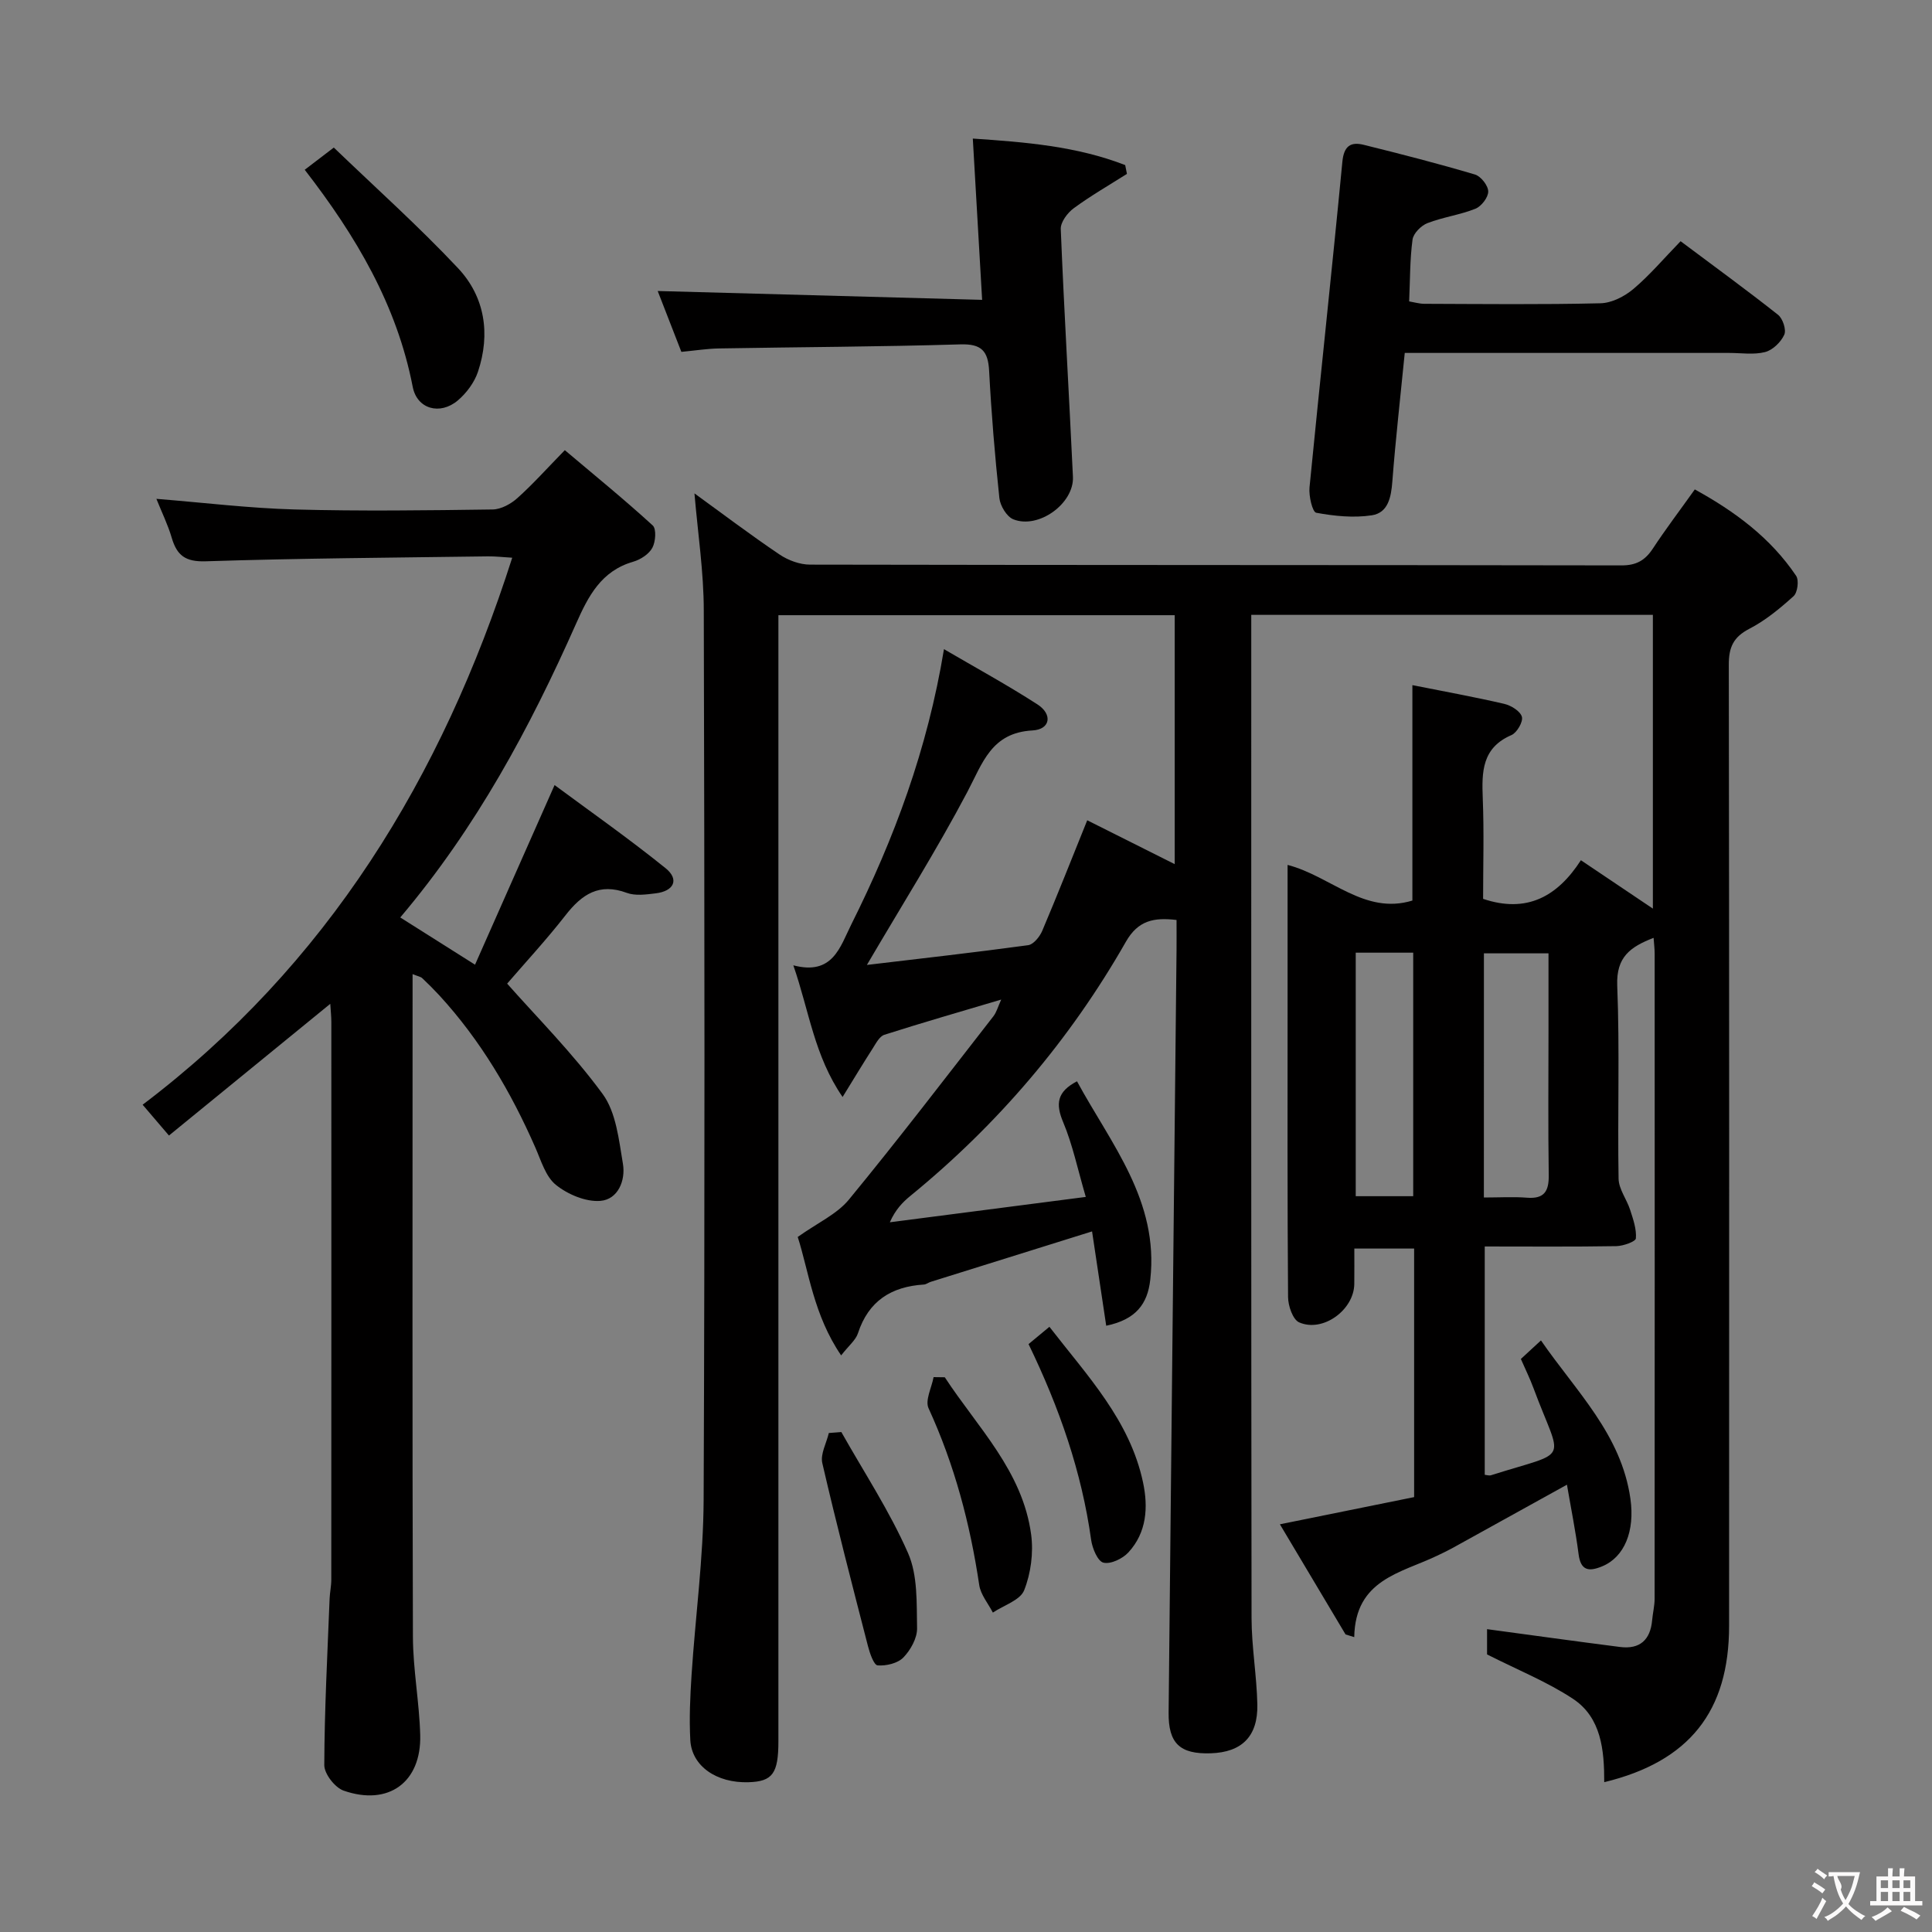 <svg enable-background="new 0 0 400 400" viewBox="0 0 400 400" xmlns="http://www.w3.org/2000/svg"><rect x="0" y="0" width="400" height="400" fill="#808080" stroke="none"/><g fill="#010000"><path d="m143.78 102.15c5.74 4.16 11.56 8.57 17.61 12.65 1.79 1.21 4.2 2.1 6.32 2.1 56 .11 112 .06 168 .16 3.06.01 4.89-1.04 6.5-3.49 2.64-4.02 5.56-7.86 8.68-12.24 8.33 4.58 15.69 10.03 20.98 17.89.62.92.3 3.45-.52 4.2-2.81 2.54-5.83 5.04-9.18 6.77-3.31 1.71-4.25 3.85-4.24 7.43.1 66.33.08 132.66.06 199 0 17.66-8.21 28.09-25.85 32.36.01-6.6-.59-13.38-6.49-17.27-5.32-3.51-11.35-5.93-17.77-9.18 0-1.27 0-3.68 0-5.23 9.25 1.25 18.39 2.52 27.54 3.69 4.09.52 6.28-1.47 6.64-5.56.13-1.48.51-2.96.51-4.44.03-44.5.02-89 .01-133.5 0-.97-.12-1.94-.22-3.32-4.82 1.87-7.76 3.96-7.53 9.88.53 13.31.05 26.66.28 39.99.04 2.17 1.7 4.27 2.4 6.47.62 1.92 1.34 3.97 1.18 5.89-.06.66-2.61 1.57-4.04 1.6-8.97.15-17.94.07-27.25.07v47.27c.41.04.91.22 1.31.09 16.72-5.3 14.66-2.2 8.78-18.04-.74-2-1.69-3.92-2.61-6.03 1.29-1.19 2.48-2.29 4.16-3.84 7.29 10.57 16.63 19.45 18.52 32.78.95 6.7-1.22 12.1-5.89 14.01-2.69 1.1-4.4.92-4.84-2.53-.61-4.73-1.56-9.42-2.41-14.39-8.2 4.54-15.98 8.86-23.78 13.16-1.02.56-2.08 1.05-3.13 1.56-7.48 3.58-16.93 4.91-17.13 16.84-.6-.19-1.2-.37-1.8-.56-4.45-7.47-8.91-14.94-13.59-22.8 9.8-1.98 18.79-3.8 27.79-5.63 0-17.42 0-34.23 0-51.46-3.96 0-7.84 0-12.38 0 0 2.45.02 4.9-.01 7.35-.07 5.36-6.51 10.09-11.42 7.93-1.31-.58-2.28-3.43-2.29-5.24-.16-20.16-.1-40.33-.1-60.5 0-9.48 0-18.96 0-28.97 8.98 2.33 15.91 10.41 25.84 7.38 0-14.76 0-29.48 0-44.6 6.38 1.27 12.72 2.42 18.99 3.87 1.43.33 3.34 1.5 3.68 2.68.29 1.02-1.02 3.3-2.16 3.79-6.12 2.64-6.16 7.61-5.94 13.1.28 6.96.07 13.95.07 20.81 9.02 3.03 15.37-.45 20.25-8 5.2 3.49 9.84 6.62 14.9 10.02 0-20.41 0-40.46 0-60.82-27.53 0-54.96 0-83.15 0v5.19c0 67.5-.03 135 .06 202.5.01 5.96 1.07 11.92 1.2 17.89.14 6.63-3.22 9.91-9.64 10.12-6.39.21-8.8-2.04-8.73-8.44.53-52.62 1.09-105.24 1.64-157.86.02-1.99 0-3.97 0-6.23-4.65-.55-7.95.06-10.48 4.5-11.58 20.3-26.51 37.83-44.63 52.63-1.63 1.33-3.1 2.86-4.25 5.46 13.16-1.7 26.31-3.41 40.57-5.25-1.7-5.8-2.73-10.83-4.68-15.47-1.6-3.79-1.3-6.3 2.86-8.47 7.03 12.96 17 24.74 15.17 41.08-.56 5.02-2.97 8.25-9.12 9.53-1.01-6.74-1.97-13.14-2.93-19.53-11.36 3.55-22.39 7-33.43 10.45-.47.15-.91.52-1.39.55-6.74.42-11.47 3.4-13.65 10.09-.47 1.43-1.9 2.55-3.48 4.58-5.71-8.36-6.72-17.47-8.99-24.52 4.1-2.92 8.11-4.71 10.6-7.74 10.23-12.44 20.02-25.25 29.92-37.96.65-.84.93-1.96 1.61-3.45-8.45 2.51-16.36 4.79-24.19 7.29-1.01.32-1.75 1.78-2.42 2.83-1.95 3.03-3.8 6.11-6.23 10.05-5.89-8.58-6.89-17.72-10.2-27.26 8.18 2.15 9.67-3.8 12.01-8.48 8.88-17.76 15.76-36.22 19.18-56.98 6.67 3.9 13.15 7.44 19.34 11.43 3.2 2.06 2.69 5.2-1.01 5.4-8.52.46-10.32 6.72-13.5 12.75-6.33 11.99-13.57 23.49-20.79 35.8 10.91-1.3 22.17-2.56 33.39-4.09 1.1-.15 2.39-1.75 2.91-2.96 3.16-7.46 6.13-14.99 9.32-22.9 5.59 2.8 11.61 5.82 18.11 9.08 0-17.38 0-34.28 0-51.54-27.11 0-54.18 0-82.05 0v6.14 226.99c0 6.68-1.21 8.34-6.18 8.49-6.62.21-11.77-3.33-12.06-8.73-.24-4.48-.03-9 .26-13.48.79-12.1 2.45-24.19 2.5-36.29.26-61.33.19-122.66.03-184 0-8.07-1.24-16.15-1.93-24.34zm163.44 145.78c3.29 0 6.11-.18 8.89.04 3.61.29 4.59-1.32 4.54-4.69-.15-10-.05-20-.05-30 0-5.29 0-10.59 0-15.9-4.82 0-9.04 0-13.37 0-.01 16.85-.01 33.31-.01 50.55zm-26.53-.27h11.9c0-16.96 0-33.65 0-50.42-4.1 0-7.86 0-11.9 0z"/><path d="m82.87 189.95c5.06 3.2 9.64 6.09 15.48 9.78 5.45-12.32 10.72-24.2 16.47-37.19 7.26 5.38 15.33 11.04 22.98 17.21 2.89 2.33 1.75 4.76-2.07 5.21-1.97.24-4.19.55-5.95-.1-5.72-2.12-9.31.29-12.69 4.63-3.97 5.09-8.37 9.84-12.09 14.16 6.03 6.83 13.56 14.37 19.78 22.86 2.79 3.82 3.35 9.49 4.19 14.44.58 3.44-1.01 7.39-4.68 7.68-3.01.24-6.74-1.34-9.19-3.31-2.13-1.71-3.07-5.02-4.27-7.75-5.05-11.51-11.35-22.21-19.89-31.51-1.13-1.22-2.31-2.4-3.52-3.54-.31-.3-.84-.37-2-.84v5.69c0 43.83-.07 87.66.07 131.49.02 6.79 1.33 13.57 1.51 20.36.26 9.77-6.56 14.76-15.86 11.51-1.8-.63-4.01-3.48-4-5.29.04-11.47.65-22.94 1.1-34.41.05-1.32.35-2.64.35-3.96.02-38.5.02-76.99.01-115.49 0-1.13-.13-2.26-.22-3.75-11.22 9.17-22.05 18.01-33.4 27.27-1.98-2.32-3.45-4.04-5.45-6.38 38.16-28.88 61.96-67.68 76.52-113.25-1.87-.11-3.45-.3-5.02-.28-19.48.27-38.96.39-58.43 1.02-4.22.14-5.97-1.21-7.05-4.88-.78-2.67-2.03-5.2-3.17-8.05 9.83.79 19.21 1.94 28.62 2.2 13.66.37 27.33.19 40.99 0 1.73-.02 3.76-1.13 5.11-2.34 3.21-2.87 6.1-6.11 9.84-9.94 6.22 5.25 12.36 10.25 18.2 15.59.79.72.6 3.38-.08 4.63-.71 1.31-2.43 2.43-3.94 2.87-6.65 1.92-9.31 7.1-11.87 12.88-9.54 21.49-20.6 42.12-36.38 60.78z"/><path d="m347.95 49.94c7.21 5.4 13.8 10.19 20.18 15.24.98.78 1.75 3.12 1.28 4.13-.7 1.53-2.39 3.17-3.97 3.58-2.34.6-4.96.18-7.45.18-20.49 0-40.97 0-61.46 0-1.8 0-3.6 0-5.69 0-.9 9.14-1.9 17.86-2.57 26.61-.25 3.27-.87 6.5-4.27 7.01-3.75.57-7.74.16-11.49-.53-.79-.15-1.56-3.47-1.39-5.24 2.2-22.47 4.65-44.92 6.8-67.4.31-3.28 1.7-4.21 4.41-3.54 7.72 1.91 15.42 3.89 23.04 6.15 1.23.36 2.74 2.29 2.75 3.51.02 1.22-1.42 3.09-2.66 3.58-3.2 1.28-6.72 1.73-9.93 2.98-1.31.51-2.91 2.12-3.08 3.41-.55 4.09-.5 8.27-.7 12.79 1.01.17 2.07.49 3.13.5 12.16.04 24.32.18 36.47-.11 2.32-.05 4.97-1.4 6.8-2.94 3.4-2.86 6.31-6.32 9.8-9.91z"/><path d="m141.07 72.85c-1.68-4.33-3.41-8.76-4.9-12.6 22.19.6 44.38 1.21 67.17 1.83-.67-11.52-1.27-22.07-1.93-33.39 10.87.73 21.49 1.58 31.55 5.49.12.61.24 1.22.36 1.82-3.69 2.34-7.5 4.53-11.01 7.11-1.3.95-2.75 2.89-2.69 4.31.69 17.1 1.72 34.19 2.52 51.29.26 5.54-7.13 10.89-12.34 8.81-1.37-.55-2.72-2.8-2.89-4.4-.93-8.75-1.66-17.53-2.12-26.32-.22-4.16-1.59-5.64-5.99-5.5-16.63.5-33.26.55-49.9.84-2.46.04-4.91.43-7.83.71z"/><path d="m63.09 35.15c1.77-1.36 3.45-2.64 6.02-4.6 8.65 8.32 17.56 16.29 25.71 24.96 5.59 5.95 6.75 13.63 4.14 21.45-.74 2.22-2.38 4.43-4.19 5.96-3.66 3.08-8.42 1.8-9.32-2.82-3.28-16.94-11.73-31.22-22.36-44.95z"/><path d="m212.95 278.28c1.41-1.17 2.65-2.19 4.32-3.58 7.88 10.19 16.65 19.36 19.38 32.2 1.1 5.17.77 10.38-3.02 14.5-1.2 1.31-3.68 2.5-5.18 2.13-1.18-.28-2.3-2.97-2.54-4.71-1.96-14.08-6.55-27.3-12.96-40.54z"/><path d="m195.61 285.15c6.8 10.4 16.13 19.44 17.88 32.58.5 3.76-.06 8.02-1.45 11.52-.82 2.07-4.24 3.11-6.48 4.62-.97-1.89-2.52-3.7-2.82-5.7-1.89-12.68-5.12-24.9-10.49-36.6-.76-1.64.64-4.28 1.04-6.45.77.01 1.55.02 2.32.03z"/><path d="m174.19 296.49c4.69 8.32 10 16.38 13.82 25.08 2.01 4.59 1.76 10.31 1.86 15.53.04 2.05-1.34 4.52-2.83 6.06-1.17 1.21-3.56 1.78-5.33 1.64-.79-.06-1.63-2.52-2.01-4-3.25-12.6-6.52-25.21-9.45-37.88-.43-1.87.86-4.14 1.35-6.23.86-.06 1.72-.13 2.59-.2z"/></g><path d="m377.9 391.2c-.2.3-.4.5-.6.8-.7-.6-1.4-1-2.2-1.5.2-.3.4-.5.5-.8.6.4 1.4.8 2.3 1.5zm-1.8 6.1c-.2-.2-.5-.4-.9-.6.4-.6.8-1.2 1.2-1.9s.7-1.3.9-1.9c.3.3.5.5.8.7-.7 1.3-1.4 2.6-2 3.7zm2.2-9c-.3.3-.5.5-.6.8-.6-.6-1.3-1.1-2-1.5.3-.3.5-.5.6-.7.6.5 1.3.9 2 1.4zm.3.2v-.9h2 4.5c-.3 1.3-.6 2.5-1 3.6s-.9 2.1-1.4 3c.4.5 1 1 1.6 1.4s1.2.8 1.9 1.1c-.3.2-.5.4-.8.8-.4-.3-1-.7-1.6-1.2s-1.2-1.1-1.6-1.6c-.5.6-1.1 1.1-1.7 1.6s-1.4.9-2.1 1.4c-.1-.3-.3-.5-.7-.8.6-.2 1.2-.5 1.9-1s1.4-1.1 2-1.8c-.5-.8-.9-1.6-1.2-2.5s-.6-2-.8-3.2c-.4.1-.7.1-1 .1zm2.5 2.7c.3 1 .7 1.7 1 2.2.3-.5.6-1.1 1-2s.6-1.9.9-3h-3.2-.4c.1.9 1.3 1.8.7 2.8z" fill="#fbfafa"/><path d="m396.5 388.5v1.5 3.6h1.5v.9c-.4 0-1 0-1.7 0h-7.9c-.5 0-.9 0-1.2 0v-.9h1.3v-3.5c0-.7 0-1.2 0-1.6h2.4c0-.8 0-1.4 0-1.7h1c0 .3-.1.8-.1 1.7h1.5c0-.8 0-1.4 0-1.7h1c0 .3-.1.9-.1 1.7zm-8.2 9.2c-.2-.3-.5-.5-.8-.8.8-.3 1.4-.6 1.9-.9s1-.7 1.4-1.1c.3.3.6.5.9.8-1.6 1-2.8 1.6-3.4 2zm2.6-6.8v-1.6h-1.5v1.6zm0 2.7v-1.9h-1.5v1.9zm2.4-2.7v-1.6h-1.5v1.6zm0 2.7v-1.9h-1.5v1.9zm.2 2 .7-.8c.4.2.9.5 1.6.8s1.3.7 1.8 1c-.3.3-.5.5-.8.8-.4-.3-1.5-1-3.3-1.8zm2-4.7v-1.6h-1.4v1.6zm0 2.7v-1.9h-1.4v1.9z" fill="#fbfafa"/></svg>